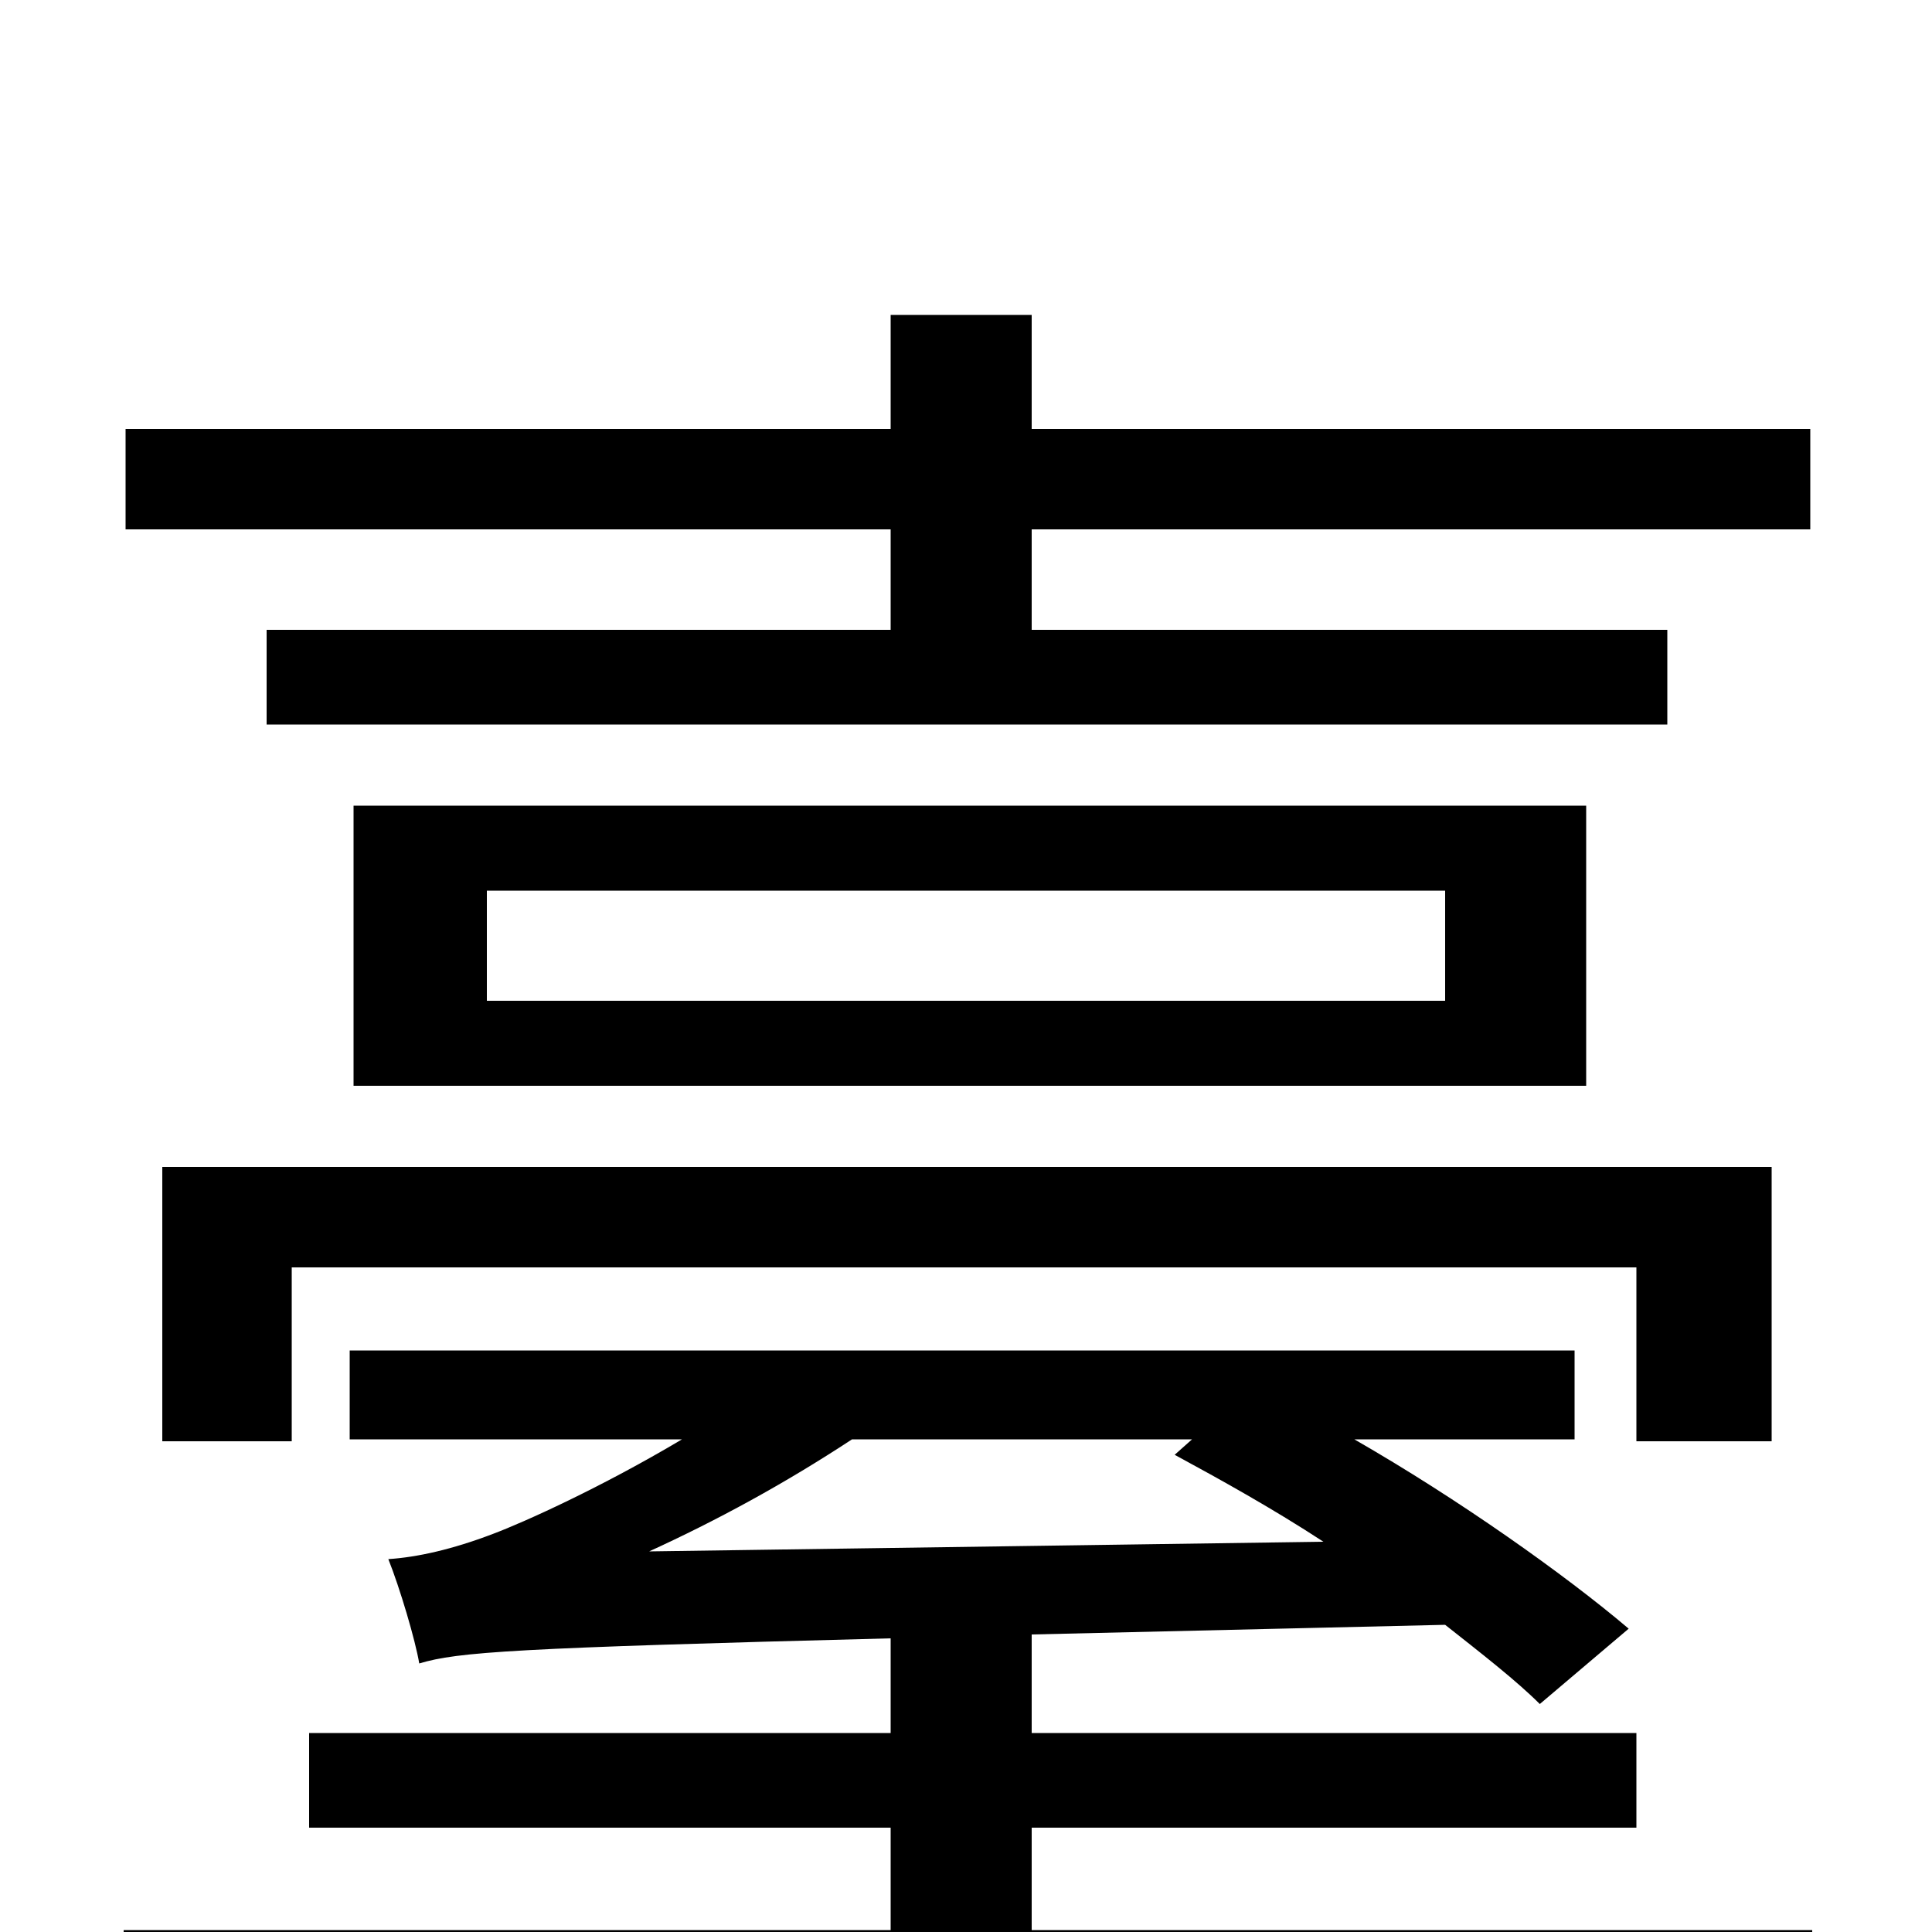 <svg xmlns="http://www.w3.org/2000/svg" viewBox="0 -1000 1000 1000">
	<path fill="#000000" d="M461 -674H138V-625H863V-674H534V-726H937V-778H534V-837H461V-778H65V-726H461ZM917 -254V-396H84V-254H151V-344H847V-254ZM748 -482H252V-539H748ZM183 -583V-438H821V-583ZM617 -255L608 -247C632 -234 659 -219 685 -202L336 -197C371 -213 406 -232 441 -255ZM534 -1V-54H847V-103H534V-154L748 -159C767 -144 785 -130 797 -118L843 -157C810 -185 755 -224 701 -255H815V-301H181V-255H353C311 -230 271 -212 255 -206C234 -198 216 -194 201 -193C207 -178 215 -151 217 -139C237 -145 266 -147 461 -152V-103H160V-54H461V-1H64V54H938V-1Z"/>
</svg>